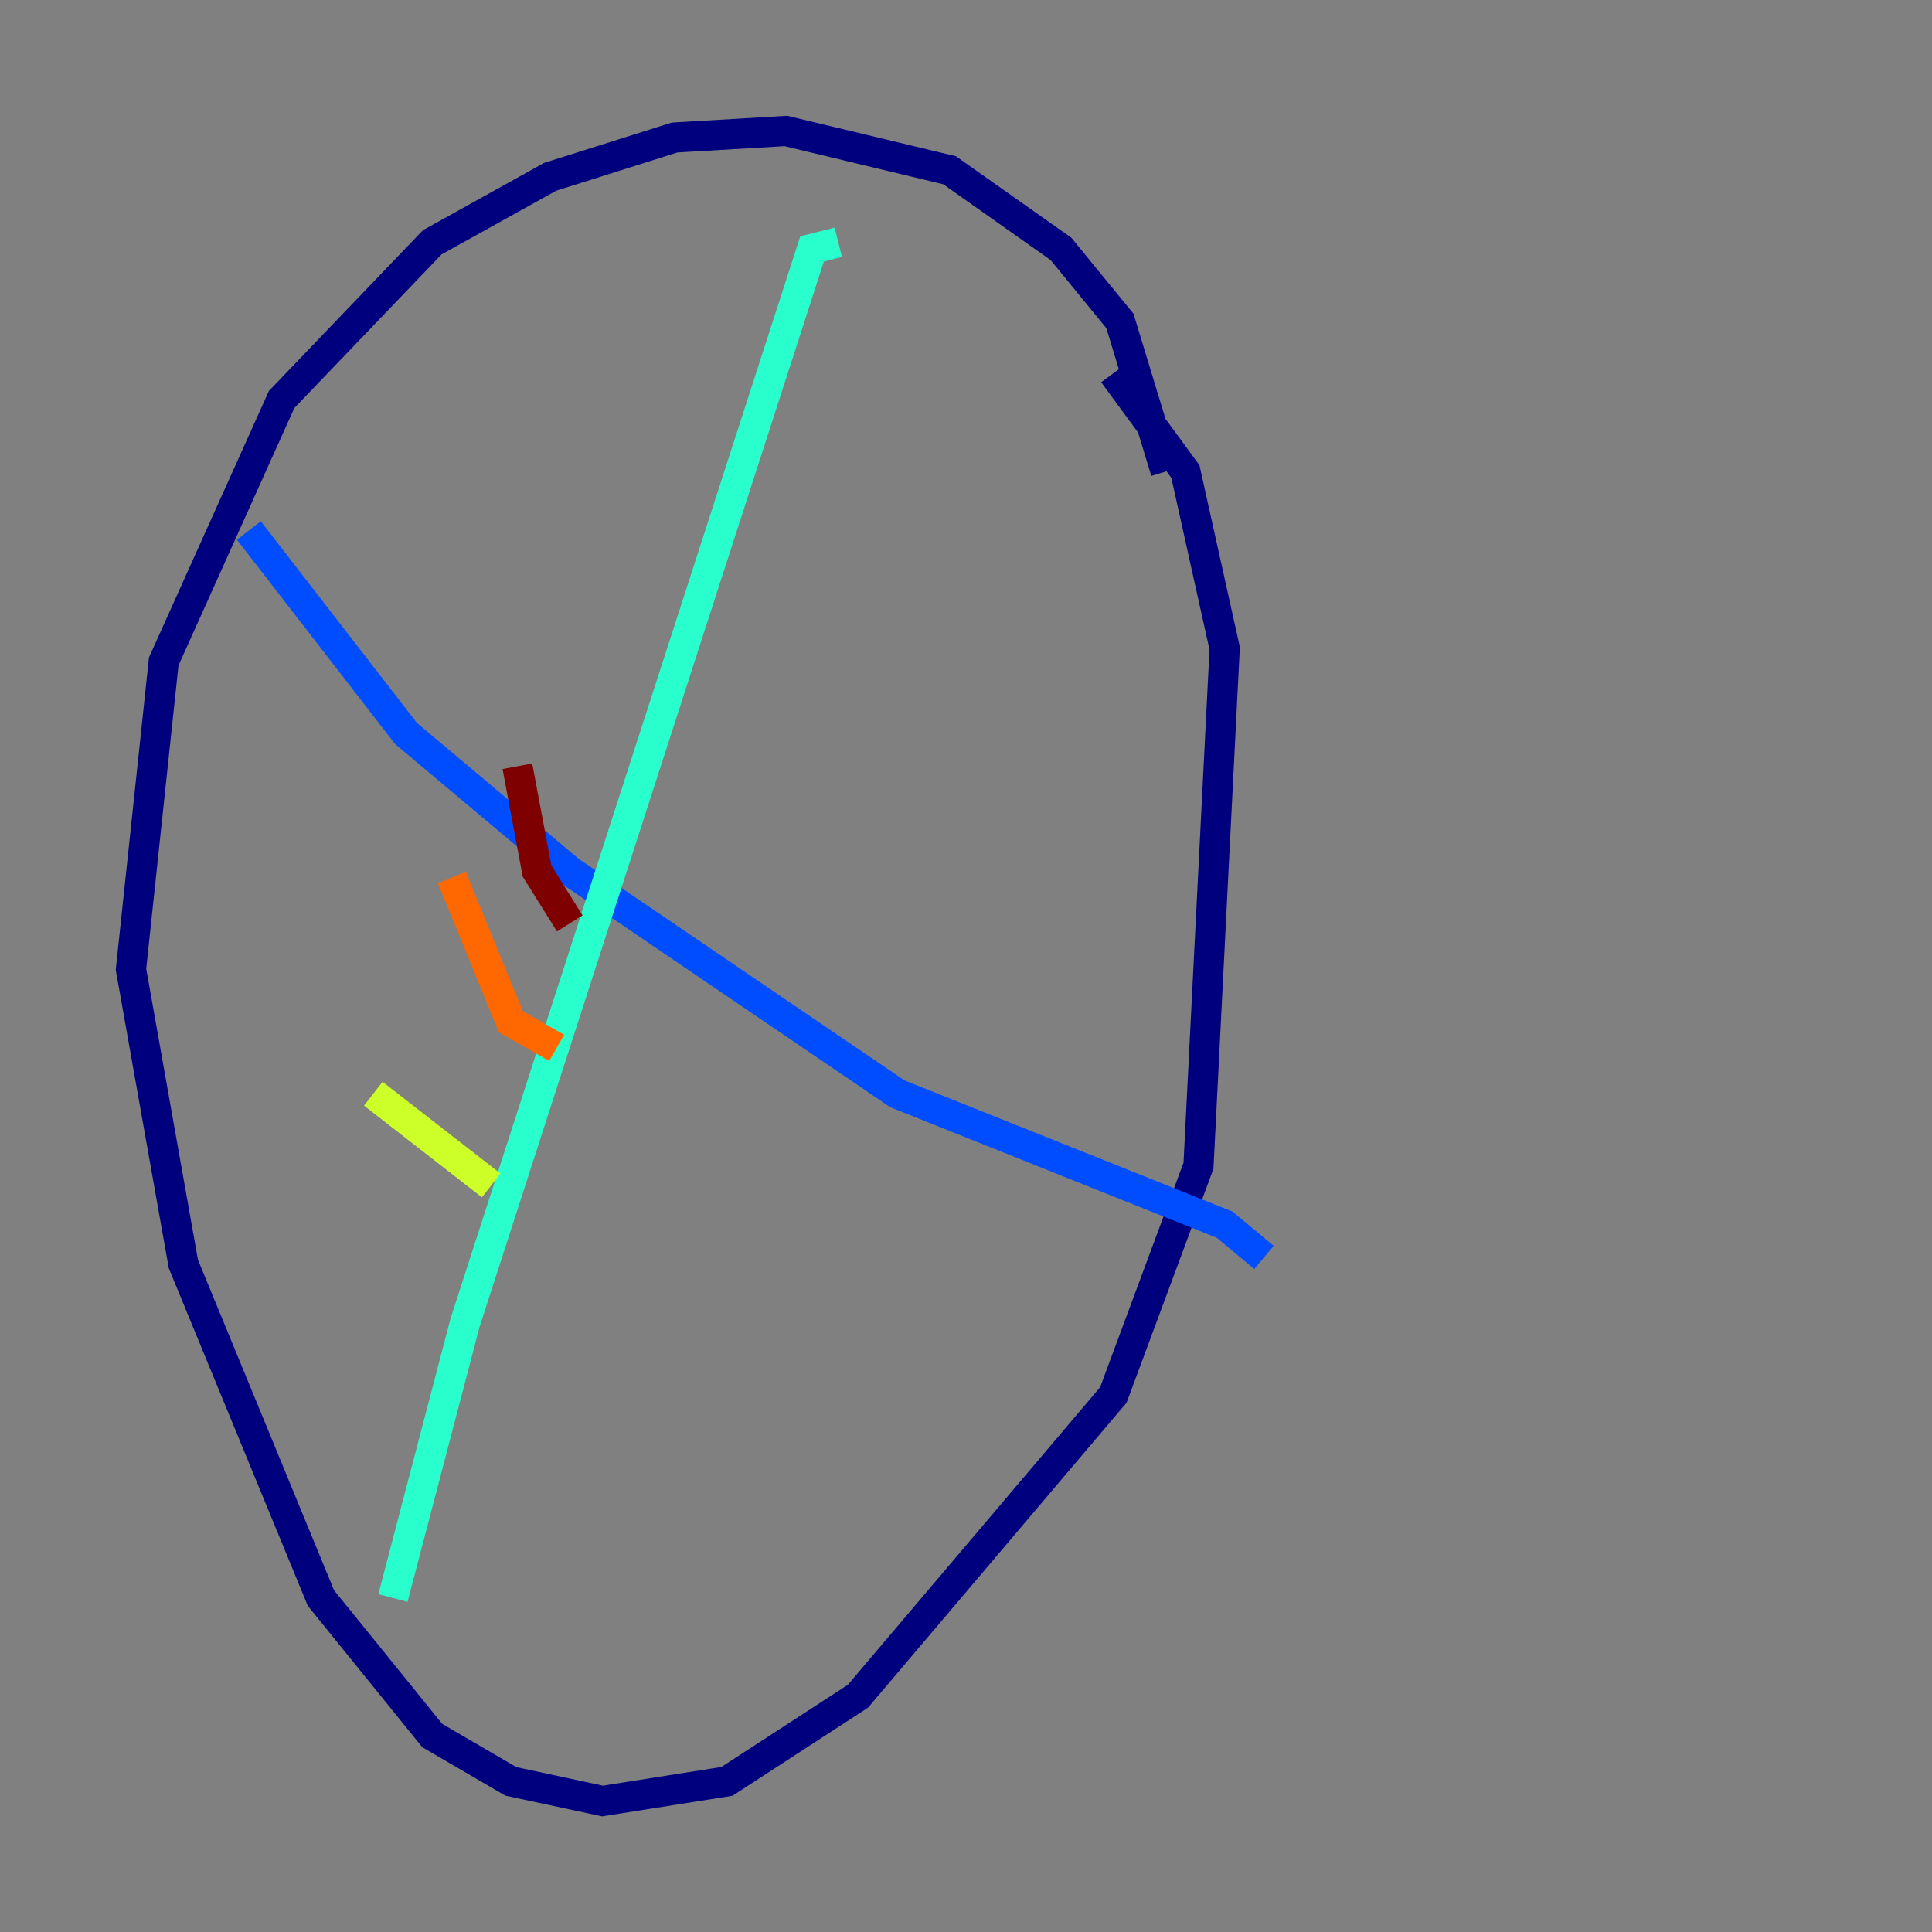 <?xml version="1.0" encoding="utf-8" ?>
<svg baseProfile="tiny" height="128" version="1.2" viewBox="0,0,128,128" width="128" xmlns="http://www.w3.org/2000/svg" xmlns:ev="http://www.w3.org/2001/xml-events" xmlns:xlink="http://www.w3.org/1999/xlink"><rect x="0" y="0" width="128" height="128" fill="#808080" stroke="none"/><defs /><polyline fill="none" points="77.234,31.241 74.197,21.261 70.291,16.488 62.915,11.281 52.068,8.678 44.691,9.112 36.447,11.715 28.637,16.054 18.658,26.468 10.848,43.824 8.678,64.217 12.149,83.742 21.261,105.871 28.637,114.983 33.844,118.02 39.919,119.322 48.163,118.02 56.841,112.38 73.763,92.42 79.403,77.234 81.139,42.956 78.536,31.241 73.763,24.732" stroke="#00007f" stroke-width="2" /><polyline fill="none" points="16.488,35.146 26.902,48.597 37.749,57.709 59.444,72.461 81.139,81.139 83.742,83.308" stroke="#004cff" stroke-width="2" /><polyline fill="none" points="55.539,16.054 53.803,16.488 30.807,87.647 26.034,105.871" stroke="#29ffcd" stroke-width="2" /><polyline fill="none" points="32.542,78.536 24.732,72.461" stroke="#cdff29" stroke-width="2" /><polyline fill="none" points="36.881,69.424 33.844,67.688 29.939,58.142" stroke="#ff6700" stroke-width="2" /><polyline fill="none" points="37.749,61.18 35.58,57.709 34.278,50.766" stroke="#7f0000" stroke-width="2" /></svg>